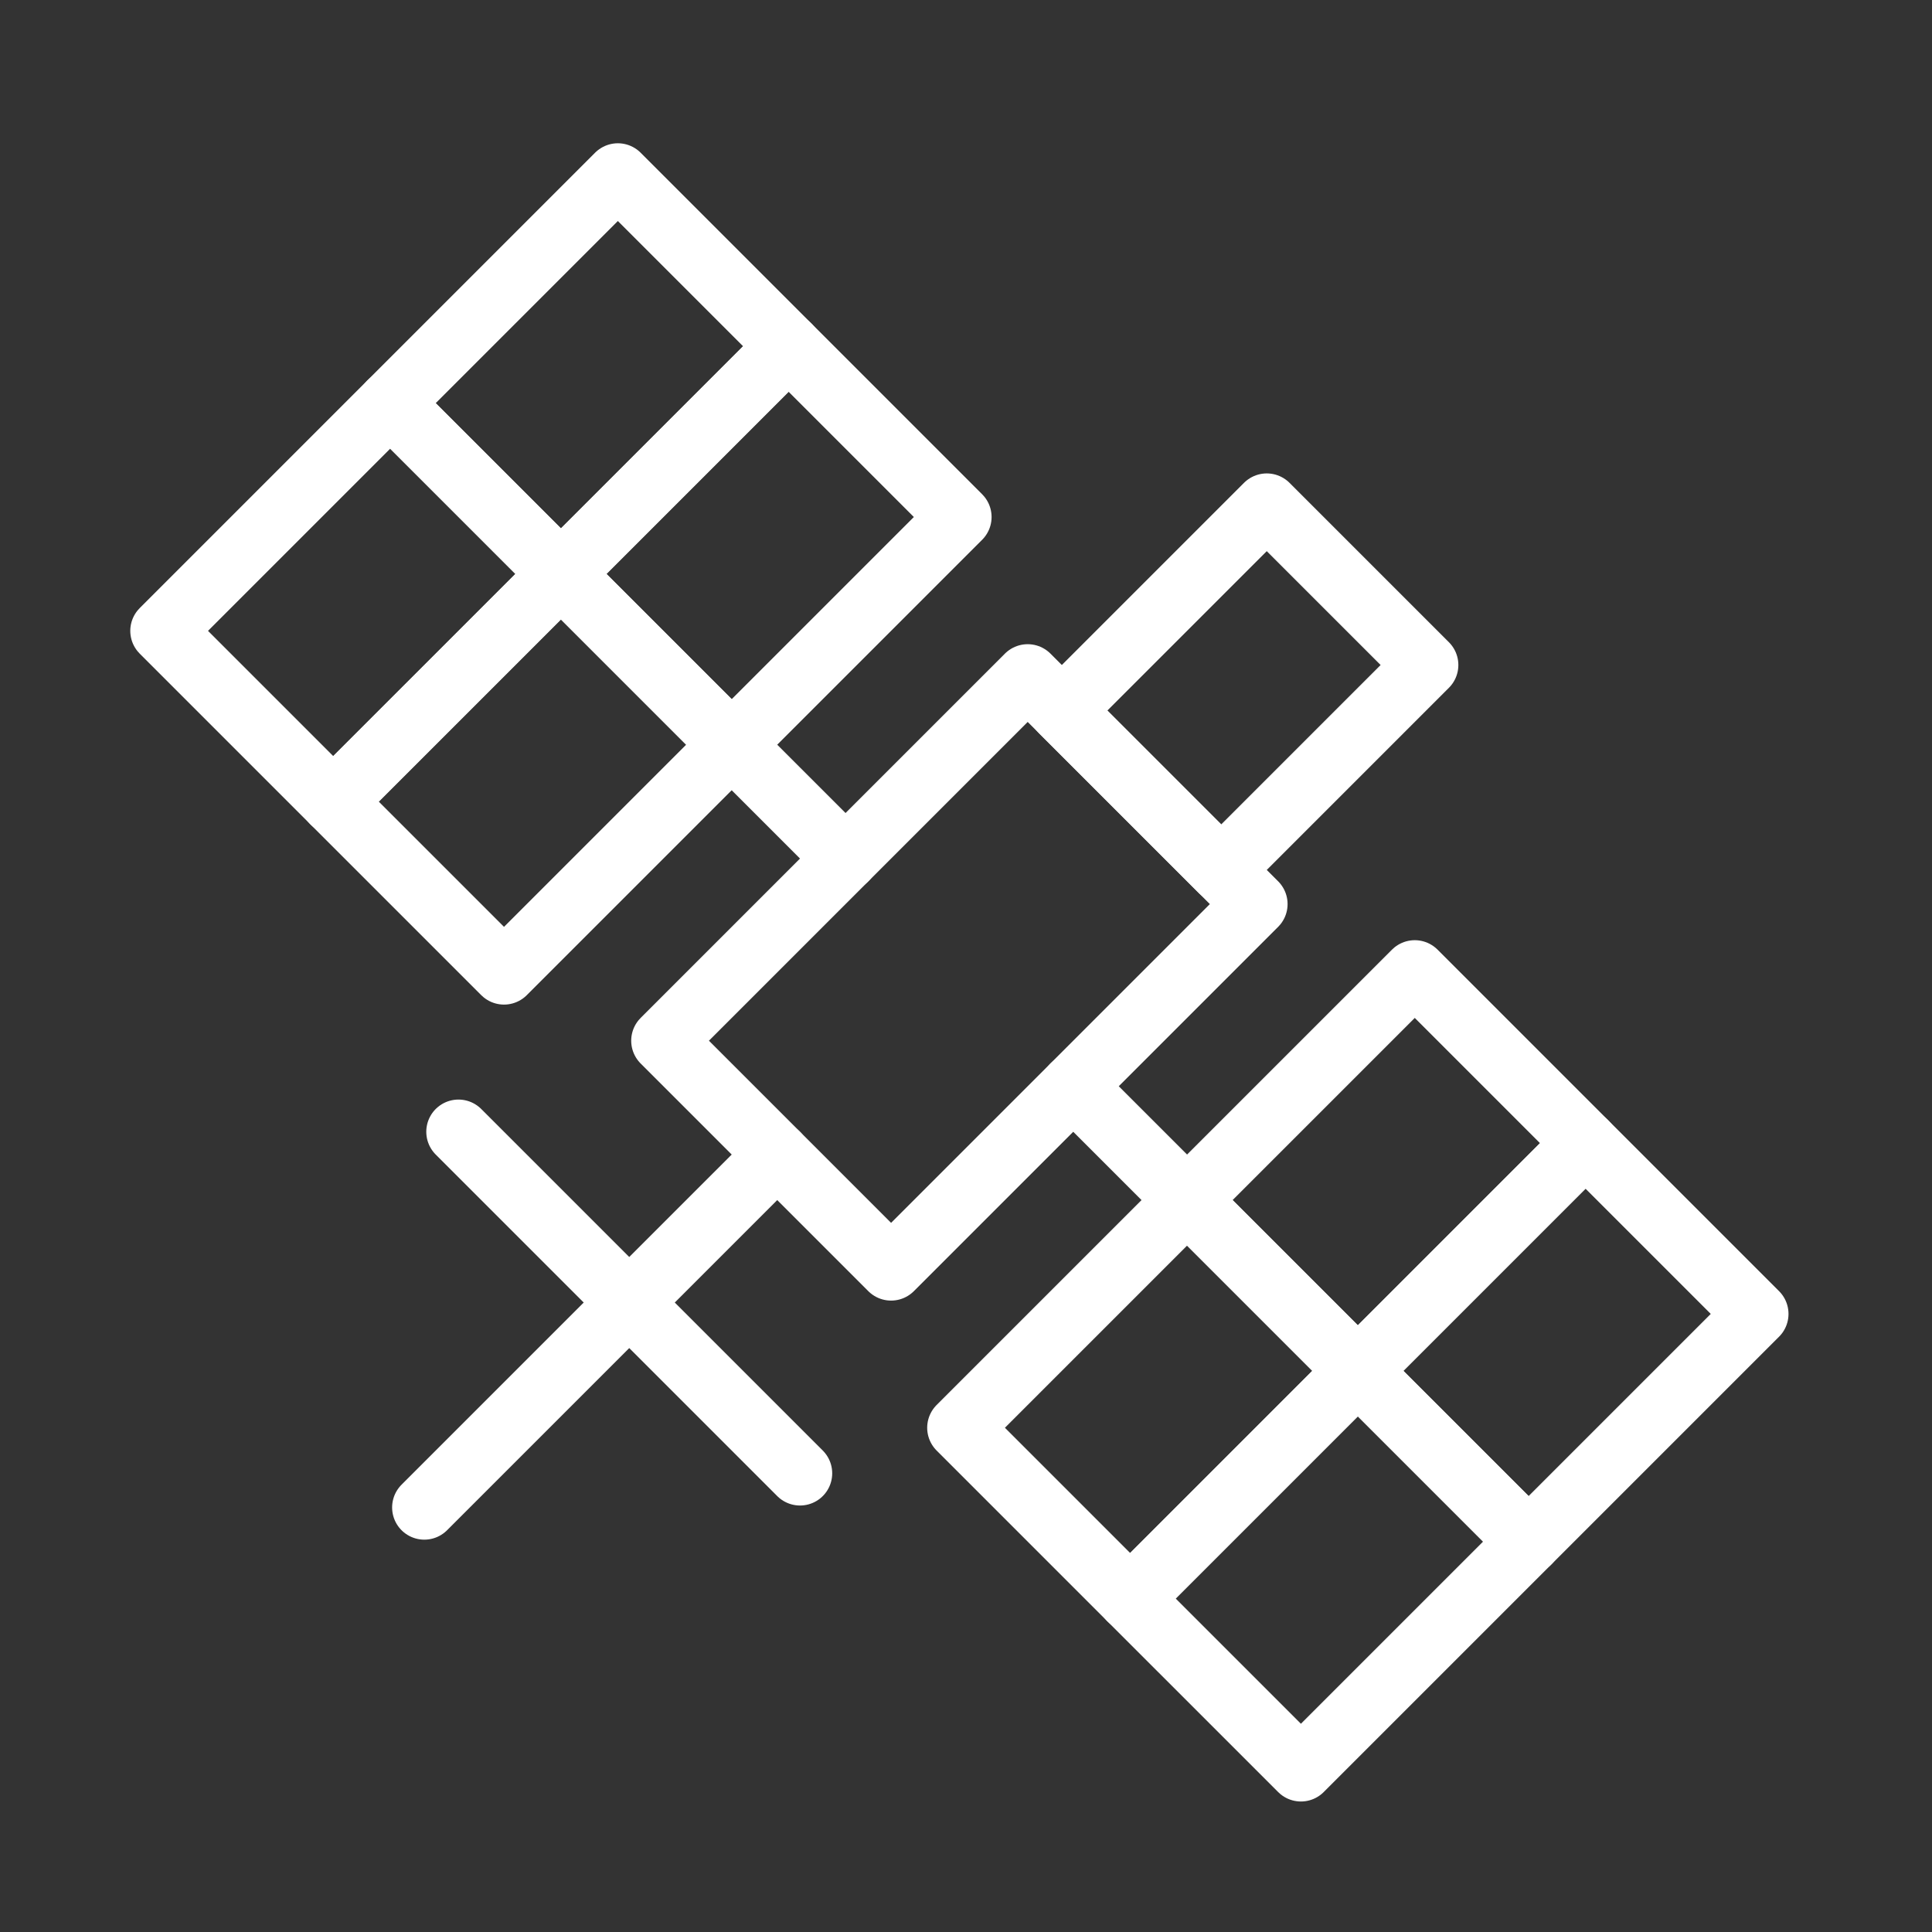 <svg width="120" height="120" viewBox="0 0 120 120" fill="none" xmlns="http://www.w3.org/2000/svg">
<rect x="0" y="0" width="120" height="120" fill="#333333" stroke="none"/>
<g id="satellite">
<g id="satellite_2">
<path id="Layer 1" fill-rule="evenodd" clip-rule="evenodd" d="M78.681 31.405L88.581 41.305L75.853 54.033L65.953 44.133L78.681 31.405V31.405Z" stroke="white" stroke-width="4" stroke-linecap="round" stroke-linejoin="round"/>
<path id="Layer 2" fill-rule="evenodd" clip-rule="evenodd" d="M63.832 42.012L77.974 56.154L55.347 78.782L41.205 64.64L63.832 42.012V42.012Z" stroke="white" stroke-width="4" stroke-linecap="round" stroke-linejoin="round"/>
<path id="Layer 3" fill-rule="evenodd" clip-rule="evenodd" d="M87.874 60.397L98.48 71.004L84.338 85.146L73.731 74.539L87.874 60.397V60.397Z" stroke="white" stroke-width="4" stroke-linecap="round" stroke-linejoin="round"/>
<path id="Layer 4" fill-rule="evenodd" clip-rule="evenodd" d="M98.48 71.003L109.087 81.61L94.945 95.752L84.338 85.146L98.48 71.003V71.003Z" stroke="white" stroke-width="4" stroke-linecap="round" stroke-linejoin="round"/>
<path id="Layer 5" fill-rule="evenodd" clip-rule="evenodd" d="M84.338 85.145L94.945 95.752L80.803 109.894L70.196 99.288L84.338 85.145V85.145Z" stroke="white" stroke-width="4" stroke-linecap="round" stroke-linejoin="round"/>
<path id="Layer 6" fill-rule="evenodd" clip-rule="evenodd" d="M73.731 74.539L84.338 85.146L70.196 99.288L59.589 88.681L73.731 74.539V74.539Z" stroke="white" stroke-width="4" stroke-linecap="round" stroke-linejoin="round"/>
<path id="Layer 7" fill-rule="evenodd" clip-rule="evenodd" d="M38.376 10.899L48.983 21.506L34.841 35.648L24.234 25.041L38.376 10.899V10.899Z" stroke="white" stroke-width="4" stroke-linecap="round" stroke-linejoin="round"/>
<path id="Layer 8" fill-rule="evenodd" clip-rule="evenodd" d="M48.983 21.506L59.589 32.113L45.447 46.255L34.841 35.648L48.983 21.506V21.506Z" stroke="white" stroke-width="4" stroke-linecap="round" stroke-linejoin="round"/>
<path id="Layer 9" fill-rule="evenodd" clip-rule="evenodd" d="M34.841 35.648L45.447 46.255L31.305 60.397L20.698 49.79L34.841 35.648V35.648Z" stroke="white" stroke-width="4" stroke-linecap="round" stroke-linejoin="round"/>
<path id="Layer 10" fill-rule="evenodd" clip-rule="evenodd" d="M24.234 25.041L34.841 35.648L20.698 49.79L10.092 39.184L24.234 25.041V25.041Z" stroke="white" stroke-width="4" stroke-linecap="round" stroke-linejoin="round"/>
<path id="Layer 11" d="M45.447 46.255L52.518 53.326" stroke="white" stroke-width="4" stroke-linecap="round" stroke-linejoin="round"/>
<path id="Layer 12" d="M66.66 67.468L73.731 74.539" stroke="white" stroke-width="4" stroke-linecap="round" stroke-linejoin="round"/>
<path id="Layer 13" d="M28.477 70.296L49.69 91.51" stroke="white" stroke-width="4" stroke-linecap="round" stroke-linejoin="round"/>
<path id="Layer 14" d="M26.355 93.631L48.276 71.711" stroke="white" stroke-width="4" stroke-linecap="round" stroke-linejoin="round"/>
</g>
</g>
</svg>
